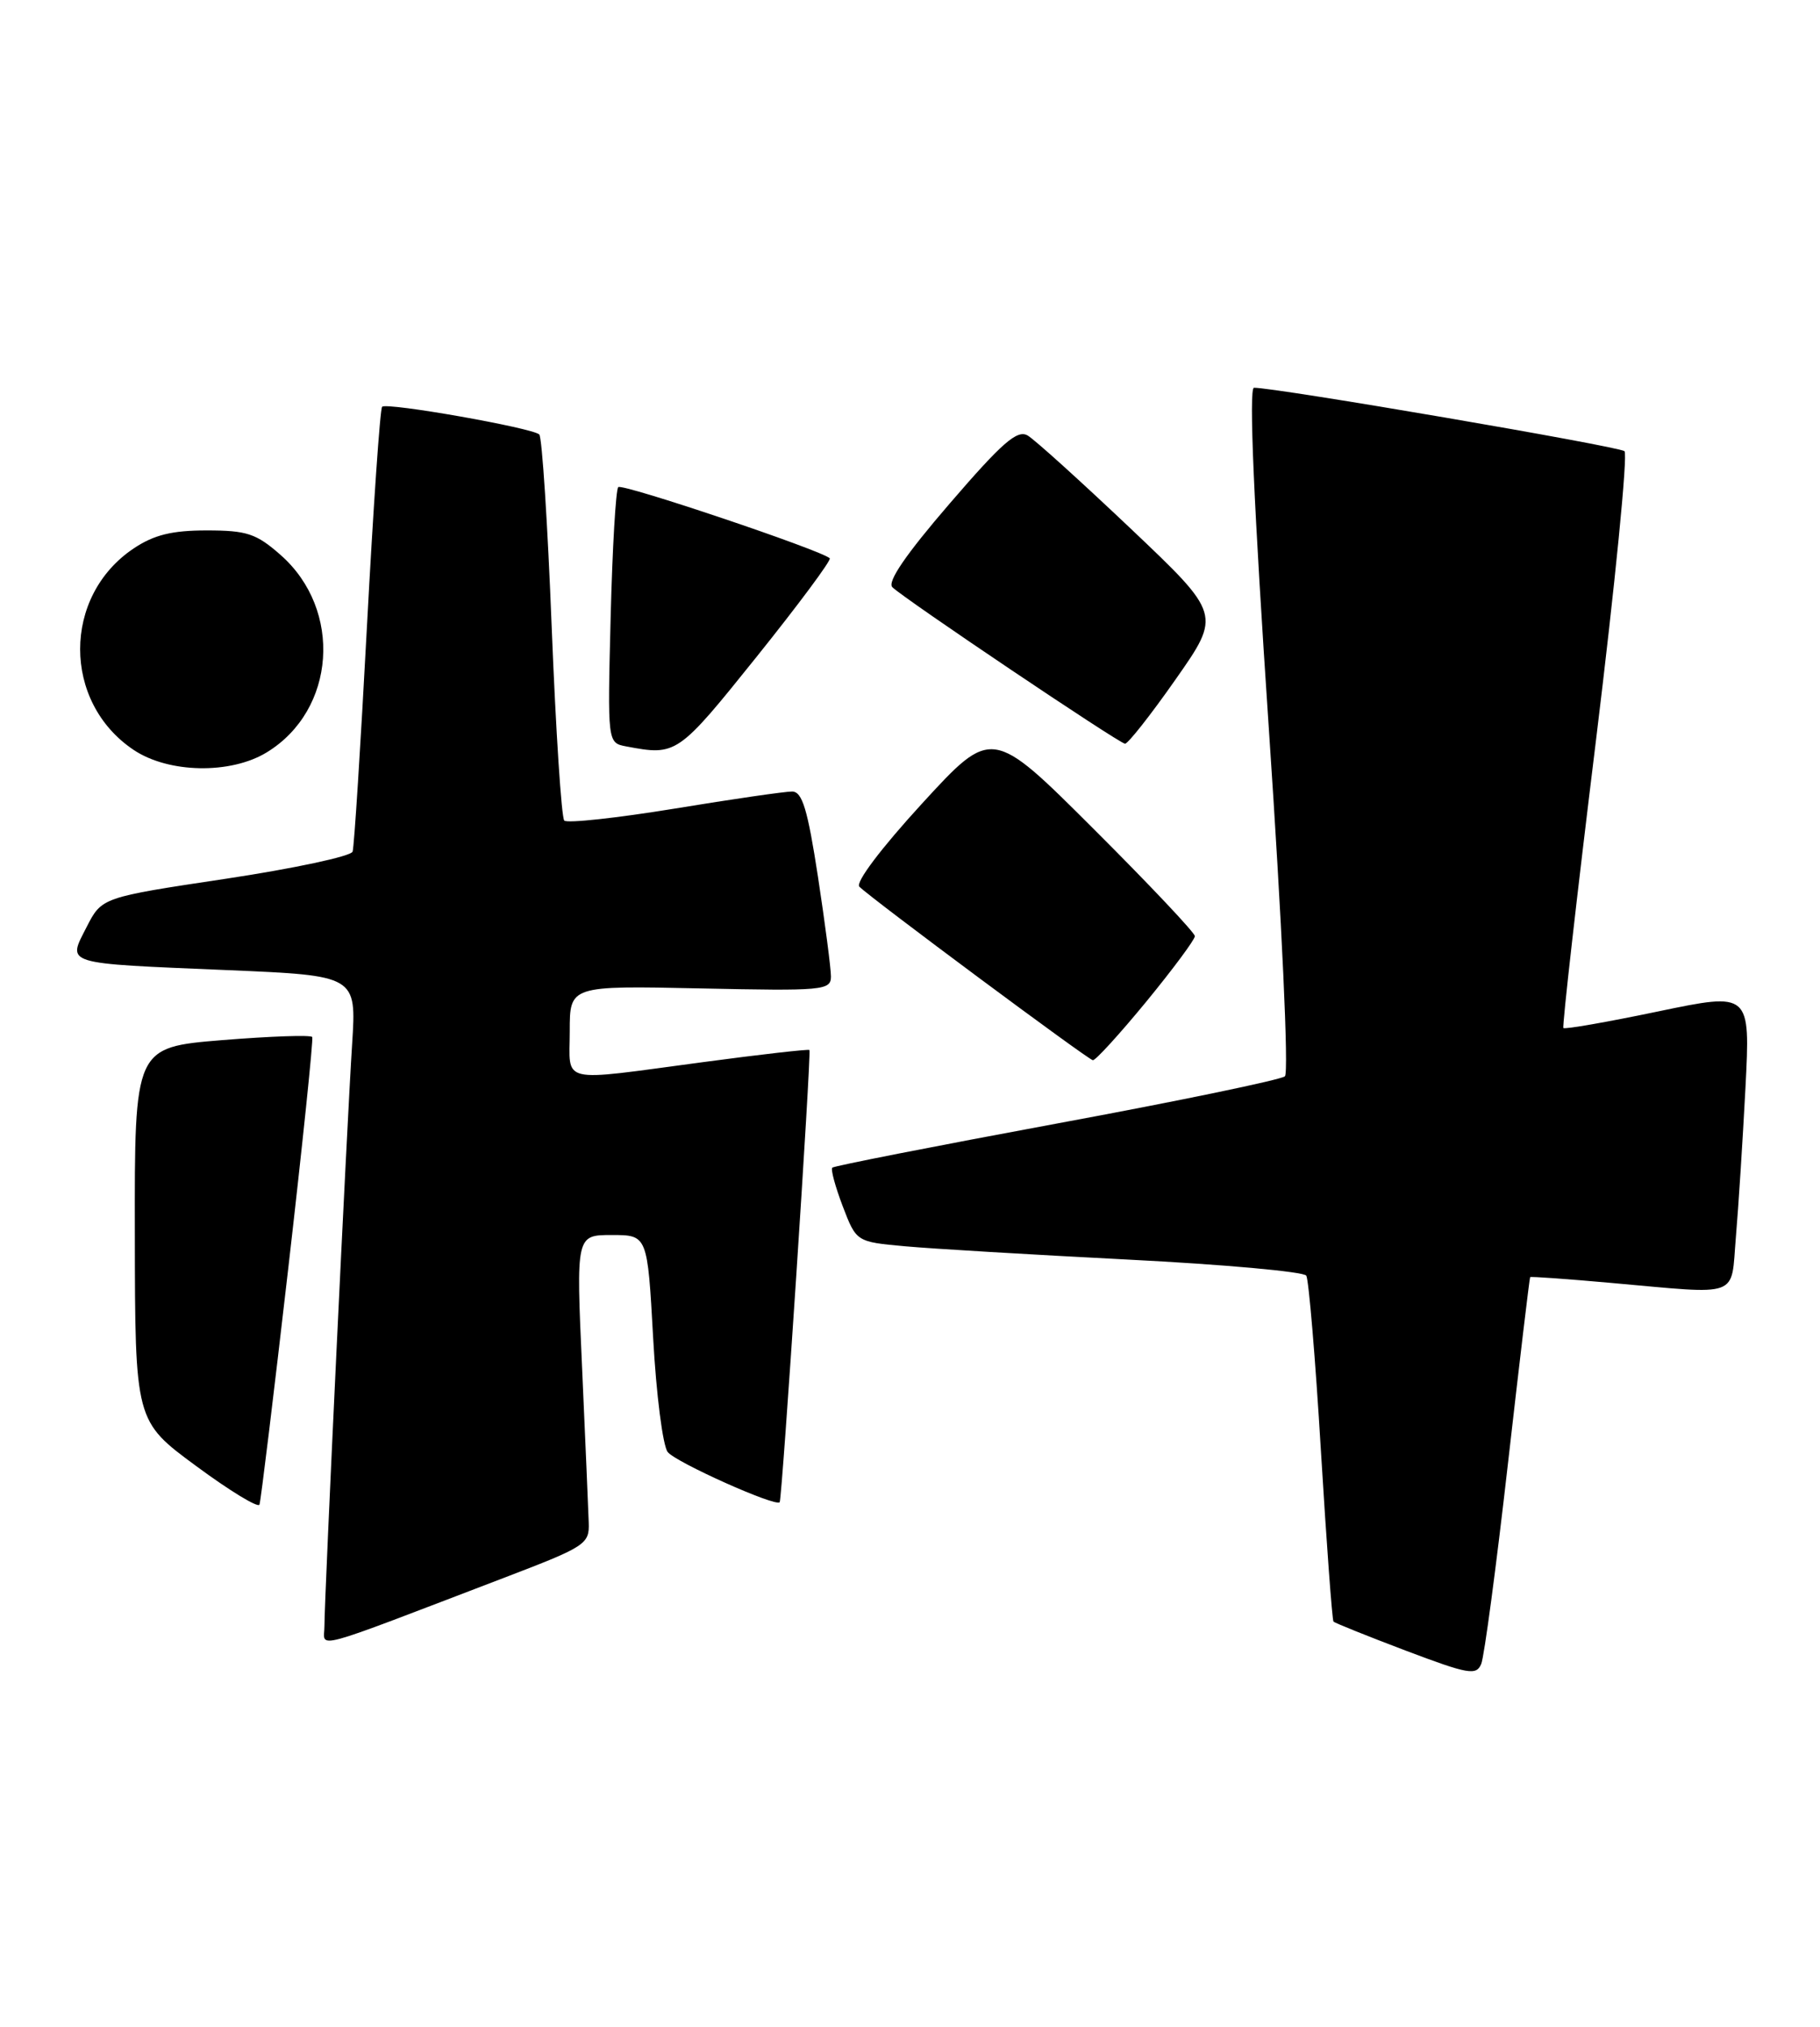 <?xml version="1.0" encoding="UTF-8" standalone="no"?>
<!DOCTYPE svg PUBLIC "-//W3C//DTD SVG 1.1//EN" "http://www.w3.org/Graphics/SVG/1.1/DTD/svg11.dtd" >
<svg xmlns="http://www.w3.org/2000/svg" xmlns:xlink="http://www.w3.org/1999/xlink" version="1.1" viewBox="0 0 230 256">
 <g >
 <path fill="currentColor"
d=" M 190.55 185.00 C 192.02 172.07 193.29 161.42 193.37 161.32 C 193.45 161.22 198.02 161.55 203.51 162.04 C 220.17 163.52 218.71 164.06 219.37 156.25 C 219.69 152.54 220.23 144.06 220.58 137.41 C 221.20 125.33 221.20 125.33 209.53 127.76 C 203.12 129.10 197.73 130.04 197.57 129.85 C 197.41 129.66 199.25 113.34 201.68 93.59 C 204.10 73.84 205.73 57.37 205.29 56.99 C 204.59 56.38 161.07 48.93 158.47 48.98 C 157.80 48.99 158.44 63.76 160.35 92.07 C 162.01 116.65 162.88 135.49 162.38 135.95 C 161.89 136.39 148.92 139.08 133.54 141.92 C 118.16 144.77 105.40 147.27 105.18 147.49 C 104.96 147.70 105.56 149.90 106.50 152.37 C 108.22 156.86 108.22 156.86 114.36 157.42 C 117.74 157.73 130.40 158.48 142.50 159.10 C 154.60 159.71 164.76 160.63 165.08 161.13 C 165.39 161.64 166.23 171.60 166.93 183.28 C 167.64 194.95 168.35 204.65 168.52 204.83 C 168.68 205.00 172.80 206.66 177.66 208.50 C 185.58 211.49 186.57 211.67 187.19 210.17 C 187.57 209.25 189.08 197.93 190.55 185.00 Z  M 64.00 199.18 C 73.99 195.36 74.50 195.03 74.40 192.33 C 74.35 190.78 73.97 181.96 73.56 172.75 C 72.80 156.00 72.80 156.00 77.31 156.00 C 81.82 156.00 81.82 156.00 82.54 168.98 C 82.93 176.12 83.76 182.62 84.38 183.41 C 85.38 184.70 98.04 190.37 98.53 189.75 C 98.84 189.37 102.56 132.89 102.29 132.63 C 102.17 132.50 96.09 133.19 88.78 134.17 C 70.38 136.62 72.00 137.00 72.00 130.25 C 72.00 124.50 72.00 124.50 88.50 124.85 C 104.02 125.18 105.00 125.10 105.01 123.35 C 105.01 122.33 104.27 116.66 103.37 110.75 C 102.06 102.23 101.39 100.00 100.11 99.98 C 99.23 99.97 92.53 100.94 85.24 102.14 C 77.94 103.33 71.68 104.01 71.31 103.65 C 70.95 103.28 70.24 92.30 69.72 79.24 C 69.21 66.18 68.50 55.22 68.15 54.88 C 67.27 54.04 48.87 50.80 48.29 51.38 C 48.03 51.64 47.17 64.14 46.37 79.17 C 45.57 94.20 44.76 106.98 44.56 107.57 C 44.36 108.16 37.15 109.70 28.53 111.00 C 12.86 113.35 12.86 113.35 10.94 117.11 C 8.51 121.87 7.81 121.66 28.78 122.54 C 45.05 123.23 45.05 123.23 44.50 131.87 C 43.84 142.03 41.00 201.75 41.00 205.40 C 41.00 208.23 38.64 208.87 64.00 199.18 Z  M 36.41 160.37 C 38.24 144.49 39.61 131.27 39.46 130.99 C 39.30 130.71 34.19 130.89 28.09 131.38 C 17.00 132.29 17.00 132.29 17.04 155.89 C 17.07 179.50 17.07 179.50 24.79 185.18 C 29.03 188.31 32.63 190.50 32.79 190.05 C 32.96 189.60 34.58 176.25 36.41 160.37 Z  M 144.86 126.52 C 148.24 122.40 151.00 118.68 151.00 118.25 C 151.00 117.82 145.23 111.71 138.18 104.68 C 125.35 91.88 125.35 91.88 116.53 101.49 C 111.34 107.15 108.08 111.47 108.60 112.00 C 110.14 113.53 137.47 133.83 138.11 133.92 C 138.44 133.96 141.48 130.63 144.86 126.52 Z  M 33.70 95.04 C 42.45 89.71 43.34 77.02 35.45 70.09 C 32.38 67.39 31.19 67.00 26.11 67.00 C 21.73 67.00 19.46 67.56 16.90 69.27 C 7.87 75.30 7.87 88.70 16.90 94.73 C 21.31 97.68 29.14 97.82 33.70 95.04 Z  M 95.61 82.97 C 100.92 76.35 105.08 70.75 104.86 70.52 C 103.85 69.52 78.63 61.03 78.13 61.53 C 77.82 61.84 77.39 69.23 77.17 77.96 C 76.77 93.83 76.77 93.83 79.13 94.28 C 85.49 95.48 85.64 95.39 95.61 82.97 Z  M 148.57 85.81 C 154.32 77.61 154.32 77.61 142.91 66.79 C 136.63 60.84 130.77 55.54 129.87 55.01 C 128.55 54.24 126.66 55.89 120.01 63.61 C 114.49 70.01 112.10 73.50 112.77 74.17 C 114.19 75.59 141.36 93.86 142.17 93.94 C 142.53 93.97 145.42 90.31 148.57 85.81 Z "/>
</g>
</svg>